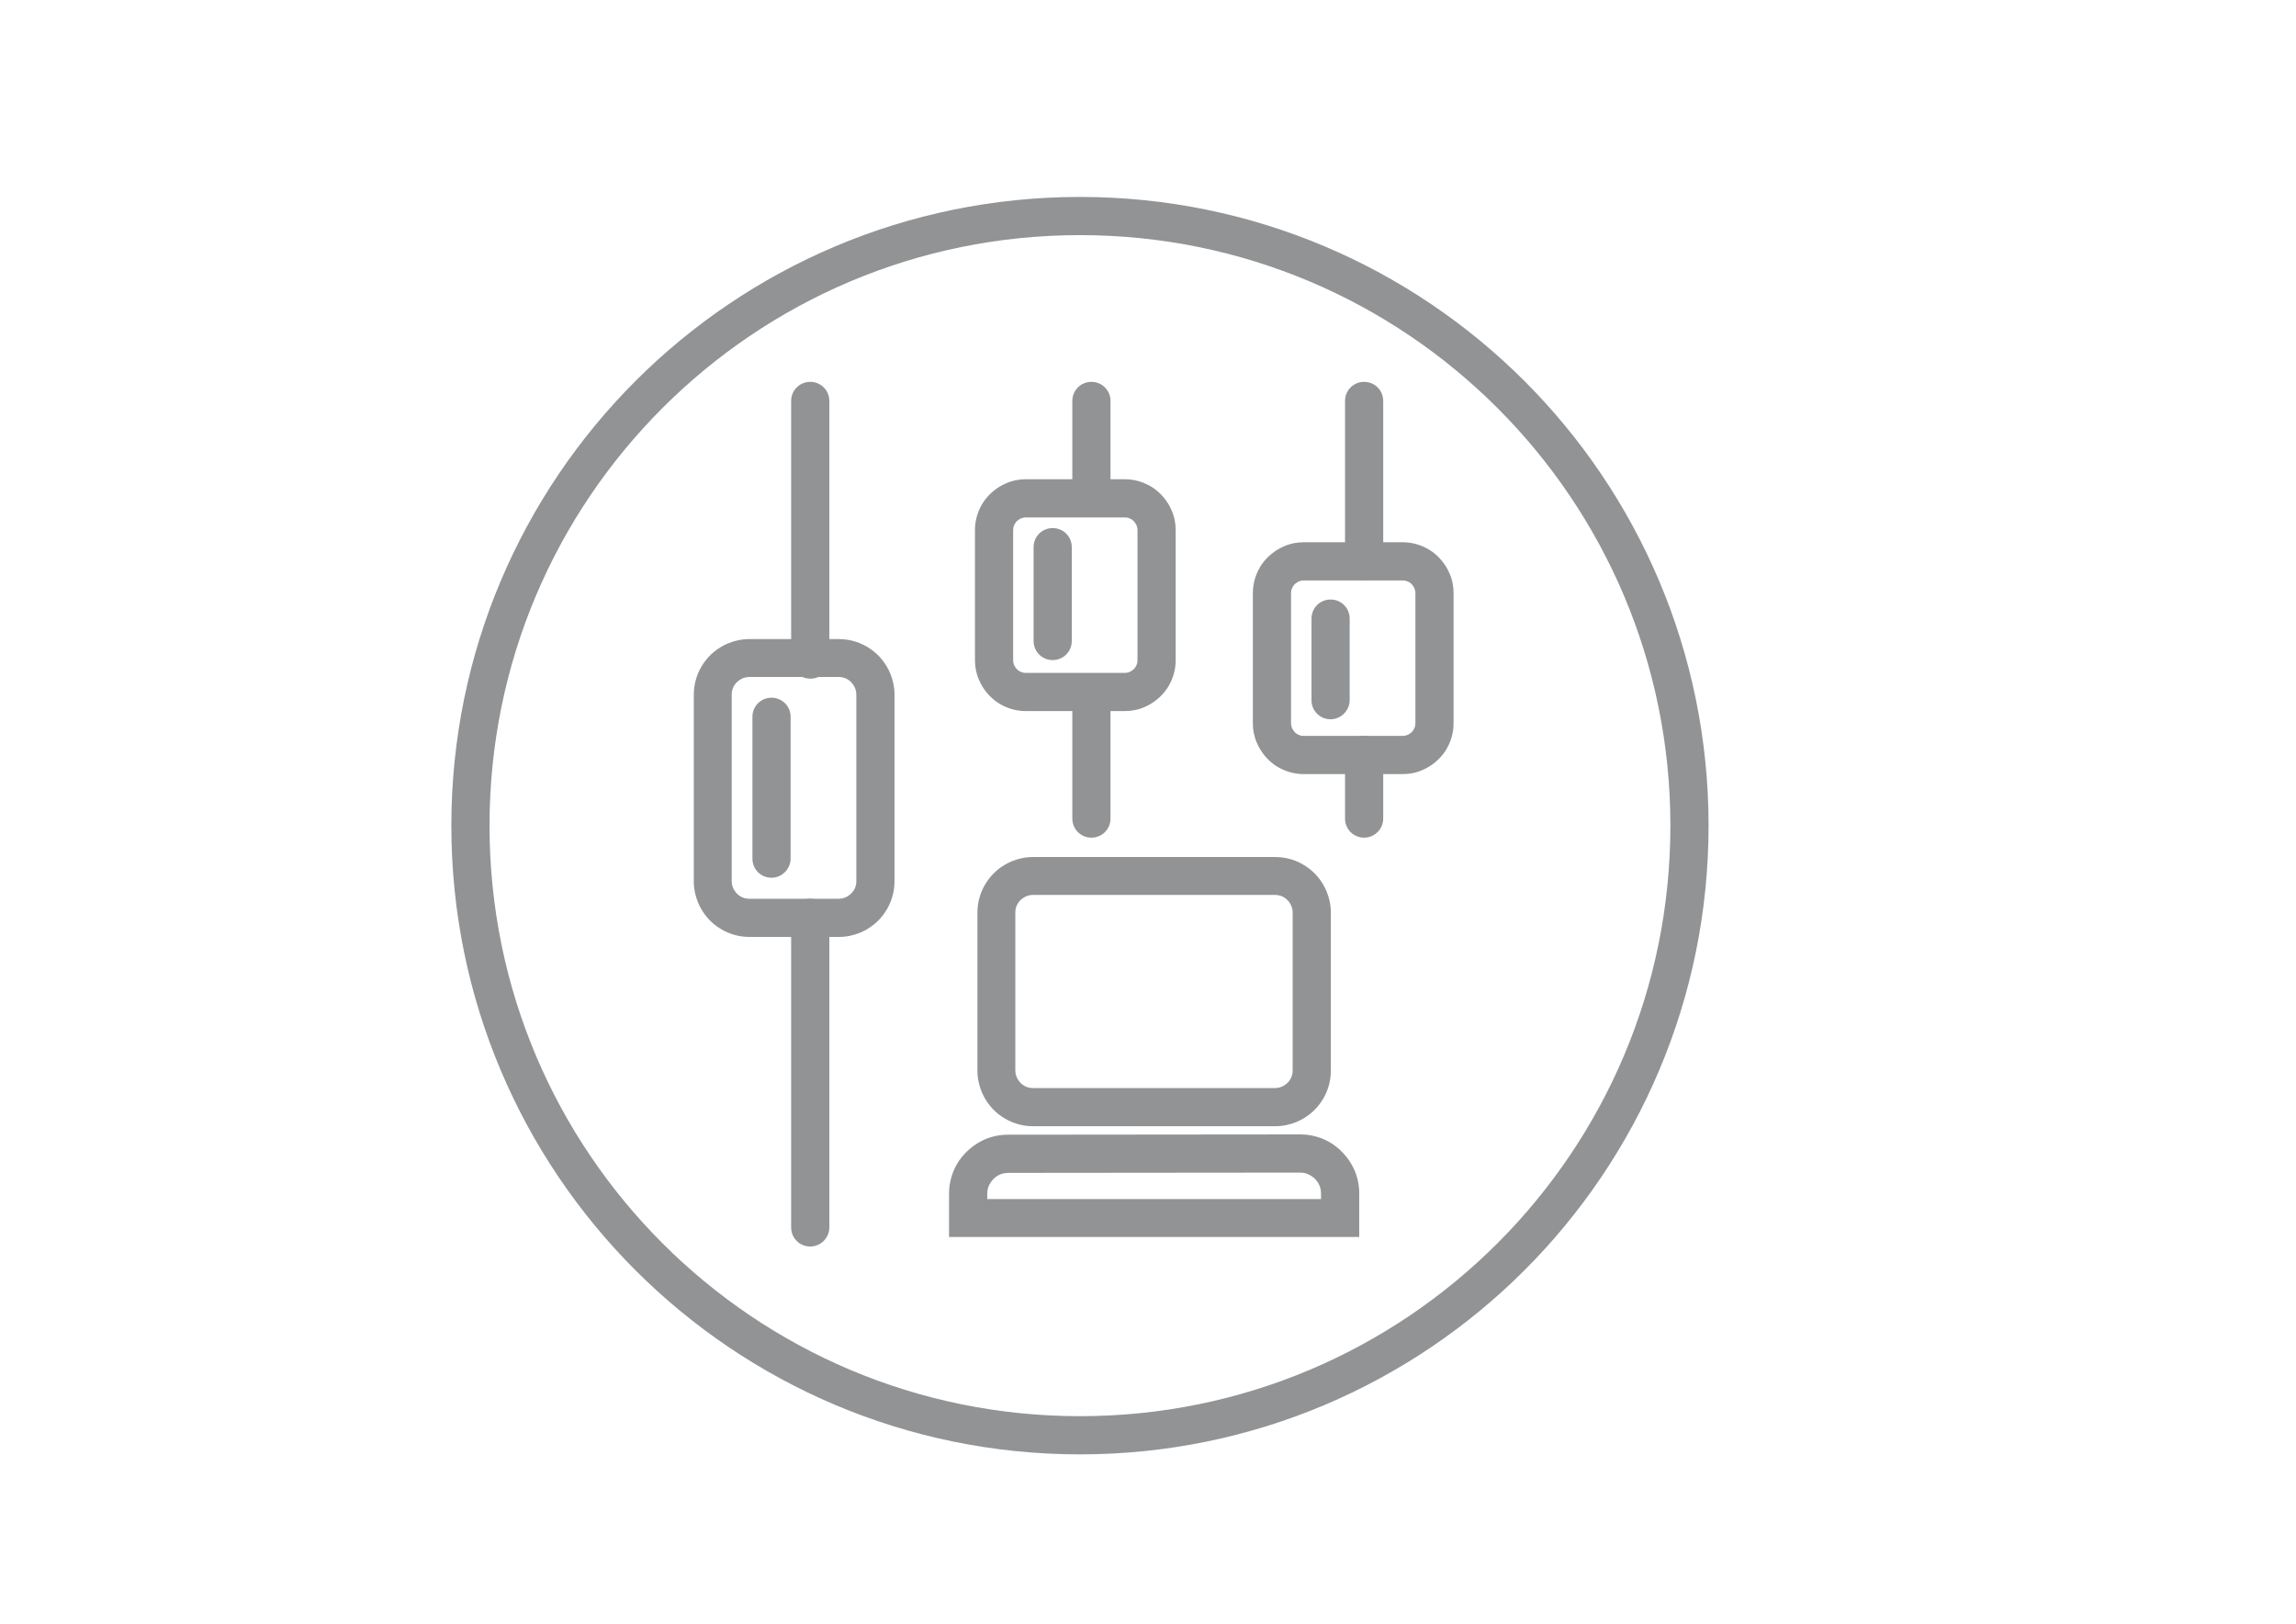 <?xml version="1.0" encoding="utf-8"?>
<!-- Generator: Adobe Illustrator 18.0.0, SVG Export Plug-In . SVG Version: 6.00 Build 0)  -->
<!DOCTYPE svg PUBLIC "-//W3C//DTD SVG 1.1//EN" "http://www.w3.org/Graphics/SVG/1.1/DTD/svg11.dtd">
<svg version="1.1" id="Layer_1" xmlns="http://www.w3.org/2000/svg" xmlns:xlink="http://www.w3.org/1999/xlink" x="0px" y="0px"
	 viewBox="0 0 841.9 595.3" enable-background="new 0 0 841.9 595.3" xml:space="preserve">
<g>
	<path fill="#919395" d="M304.1,241.9V147c0-3.9-3.1-7-7-7c-3.9,0-7,3.1-7,7v94.8c0,3.9,3.1,7,7,7
		C301,248.9,304.1,245.7,304.1,241.9"/>
	<path fill="#919395" d="M304.1,450V336.5c0-3.9-3.1-7-7-7c-3.9,0-7,3.1-7,7V450c0,3.9,3.1,7,7,7C301,457,304.1,453.8,304.1,450"/>
	<path fill="#919395" d="M321,323.1h-7c0,0.9-0.2,1.7-0.5,2.5c-0.5,1.1-1.3,2.1-2.4,2.8c-1,0.7-2.2,1.1-3.6,1.1h-32.8
		c-0.9,0-1.7-0.2-2.5-0.5c-1.1-0.5-2.1-1.3-2.8-2.4c-0.7-1-1.1-2.2-1.1-3.6v-68.4c0-0.9,0.2-1.7,0.5-2.5c0.5-1.1,1.3-2.1,2.4-2.8
		c1-0.7,2.2-1.1,3.6-1.1h32.8c0.9,0,1.7,0.2,2.5,0.5c1.1,0.5,2.1,1.3,2.8,2.4c0.7,1,1.1,2.2,1.1,3.6v68.4H321h7v-68.4
		c0-2.8-0.6-5.5-1.6-7.9c-1.6-3.7-4.1-6.8-7.4-9c-3.2-2.2-7.2-3.5-11.4-3.5h-32.8c-2.8,0-5.5,0.6-7.9,1.6c-3.7,1.6-6.8,4.1-9,7.4
		c-2.2,3.2-3.5,7.2-3.5,11.4v68.4c0,2.8,0.6,5.5,1.6,7.9c1.6,3.7,4.1,6.8,7.4,9c3.2,2.2,7.2,3.5,11.4,3.5h32.8
		c2.8,0,5.5-0.6,7.9-1.6c3.7-1.6,6.8-4.1,9-7.4c2.2-3.2,3.5-7.2,3.5-11.4H321z"/>
	<path fill="#919395" d="M289.9,314.8v-52c0-3.9-3.1-7-7-7c-3.9,0-7,3.1-7,7v52c0,3.9,3.1,7,7,7
		C286.7,321.8,289.9,318.6,289.9,314.8"/>
	<path fill="#919395" d="M407.2,300.1v-42.4c0-3.9-3.1-7-7-7c-3.9,0-7,3.1-7,7v42.4c0,3.9,3.1,7,7,7
		C404.1,307.1,407.2,304,407.2,300.1"/>
	<path fill="#919395" d="M407.2,181.8V147c0-3.9-3.1-7-7-7c-3.9,0-7,3.1-7,7v34.8c0,3.9,3.1,7,7,7
		C404.1,188.8,407.2,185.7,407.2,181.8"/>
	<path fill="#919395" d="M507.2,300.1v-23.3c0-3.9-3.1-7-7-7c-3.9,0-7,3.1-7,7v23.3c0,3.9,3.1,7,7,7
		C504,307.1,507.2,304,507.2,300.1"/>
	<path fill="#919395" d="M507.2,205.8V147c0-3.9-3.1-7-7-7c-3.9,0-7,3.1-7,7v58.7c0,3.9,3.1,7,7,7
		C504,212.8,507.2,209.7,507.2,205.8"/>
	<path fill="#919395" d="M424.1,242.1h-7c0,0.6-0.1,1.2-0.4,1.8c-0.3,0.8-0.9,1.5-1.7,2c-0.7,0.5-1.6,0.8-2.5,0.8h-36.4
		c-0.6,0-1.2-0.1-1.8-0.4c-0.8-0.3-1.5-0.9-2-1.7c-0.5-0.7-0.8-1.6-0.8-2.5v-47.8c0-0.6,0.1-1.2,0.4-1.8c0.3-0.8,0.9-1.5,1.7-2
		c0.7-0.5,1.6-0.8,2.5-0.8h36.4c0.6,0,1.2,0.1,1.8,0.4c0.8,0.3,1.5,0.9,2,1.7c0.5,0.7,0.8,1.6,0.8,2.5v47.8H424.1h7v-47.8
		c0-2.5-0.5-5-1.5-7.2c-1.4-3.3-3.8-6.2-6.7-8.2c-3-2-6.6-3.2-10.4-3.2h-36.4c-2.5,0-5,0.5-7.2,1.5c-3.3,1.4-6.2,3.8-8.2,6.7
		c-2,3-3.2,6.6-3.2,10.4v47.8c0,2.5,0.5,5,1.5,7.2c1.4,3.3,3.8,6.2,6.7,8.2c3,2,6.6,3.2,10.4,3.2h36.4c2.5,0,5-0.5,7.2-1.5
		c3.3-1.4,6.2-3.8,8.2-6.7c2-3,3.2-6.6,3.2-10.4H424.1z"/>
	<path fill="#919395" d="M393,235v-34.4c0-3.9-3.1-7-7-7c-3.9,0-7,3.1-7,7V235c0,3.9,3.1,7,7,7C389.9,242,393,238.9,393,235"/>
	<path fill="#919395" d="M526,265.2h-7c0,0.6-0.1,1.2-0.4,1.8c-0.3,0.8-0.9,1.5-1.7,2c-0.7,0.5-1.6,0.8-2.5,0.8H478
		c-0.6,0-1.2-0.1-1.8-0.4c-0.8-0.3-1.5-0.9-2-1.7c-0.5-0.7-0.8-1.6-0.8-2.5v-47.8c0-0.6,0.1-1.2,0.4-1.8c0.3-0.8,0.9-1.5,1.7-2
		c0.7-0.5,1.6-0.8,2.5-0.8h36.4c0.6,0,1.2,0.1,1.8,0.4c0.8,0.3,1.5,0.9,2,1.7c0.5,0.7,0.8,1.6,0.8,2.5v47.8H526h7v-47.8
		c0-2.5-0.5-5-1.5-7.2c-1.4-3.3-3.8-6.2-6.7-8.2c-3-2-6.6-3.2-10.4-3.2H478c-2.5,0-5,0.5-7.2,1.5c-3.3,1.4-6.2,3.8-8.2,6.7
		c-2,3-3.2,6.6-3.2,10.4v47.8c0,2.5,0.5,5,1.5,7.2c1.4,3.3,3.8,6.2,6.7,8.2c3,2,6.6,3.2,10.4,3.2h36.4c2.5,0,5-0.5,7.2-1.5
		c3.3-1.4,6.2-3.8,8.2-6.7c2-3,3.2-6.6,3.2-10.4H526z"/>
	<path fill="#919395" d="M494.9,256.7v-29.9c0-3.9-3.1-7-7-7c-3.9,0-7,3.1-7,7v29.9c0,3.9,3.1,7,7,7
		C491.7,263.7,494.9,260.5,494.9,256.7"/>
	<path fill="#919395" d="M481,392.5h-7c0,0.9-0.2,1.7-0.5,2.5c-0.5,1.1-1.3,2.1-2.4,2.8c-1,0.7-2.2,1.1-3.6,1.1h-88.8
		c-0.9,0-1.7-0.2-2.5-0.5c-1.1-0.5-2.1-1.3-2.8-2.4c-0.7-1-1.1-2.2-1.1-3.6v-57.9c0-0.9,0.2-1.7,0.5-2.5c0.5-1.1,1.3-2.1,2.4-2.8
		c1-0.7,2.2-1.1,3.6-1.1h88.8c0.9,0,1.7,0.2,2.5,0.5c1.1,0.5,2.1,1.3,2.8,2.4c0.7,1,1.1,2.2,1.1,3.6v57.9H481h7v-57.9
		c0-2.8-0.6-5.5-1.6-7.9c-1.6-3.7-4.1-6.8-7.4-9c-3.2-2.2-7.2-3.5-11.4-3.5h-88.8c-2.8,0-5.5,0.6-7.9,1.6c-3.7,1.6-6.8,4.1-9,7.4
		c-2.2,3.2-3.5,7.2-3.5,11.4v57.9c0,2.8,0.6,5.5,1.6,7.9c1.6,3.7,4.1,6.8,7.4,9c3.2,2.2,7.2,3.5,11.4,3.5h88.8
		c2.8,0,5.5-0.6,7.9-1.6c3.7-1.6,6.8-4.1,9-7.4c2.2-3.2,3.5-7.2,3.5-11.4H481z"/>
	<path fill="#919395" d="M491.4,437.5l7,0c0-3-0.6-5.8-1.7-8.4c-1.7-3.9-4.4-7.1-7.8-9.5c-3.4-2.3-7.6-3.7-12-3.7v2.5l0-2.5l0,0v2.5
		l0-2.5l-0.1,0l0.1,7l0-7l-107.3,0.1c-3,0-5.8,0.6-8.4,1.7c-3.9,1.7-7.1,4.4-9.5,7.8c-2.3,3.4-3.7,7.6-3.7,12h5.3l-5.3,0v0h5.3
		l-5.3,0l0,0.1l7-0.1l-7,0l0,16h150.4l0-16.1L491.4,437.5l-7,0l0,2.1H362l0-2.1l0,0l-6.6,0.1l6.6,0l0-0.1l-6.6,0.1l6.6,0h-5.3l5.3,0
		v0h-5.3l5.3,0v0c0-1,0.2-2,0.6-2.9c0.6-1.3,1.5-2.5,2.8-3.4c1.2-0.8,2.6-1.3,4.2-1.3l107.3-0.1l0,0l-0.1-6.4l0,6.4l0.1,0l-0.1-6.4
		l0,6.4l0-0.3v0.3h0l0-0.3v0.3c1,0,2,0.2,2.9,0.6c1.3,0.6,2.5,1.5,3.4,2.8c0.8,1.2,1.3,2.6,1.3,4.2L491.4,437.5z"/>
	<path fill="#919395" d="M619.5,302.7h-7c0,59.8-24.2,113.9-63.4,153.1c-39.2,39.2-93.3,63.4-153.1,63.4
		c-59.8,0-113.9-24.2-153.1-63.4c-39.2-39.2-63.4-93.3-63.4-153.1c0-59.8,24.2-113.9,63.4-153.1c39.2-39.2,93.3-63.4,153.1-63.4
		c59.8,0,113.9,24.2,153.1,63.4c39.2,39.2,63.4,93.3,63.4,153.1H619.5h7c0-63.6-25.8-121.3-67.5-163C517.3,98,459.6,72.2,396,72.2
		c-63.6,0-121.3,25.8-163,67.5c-41.7,41.7-67.5,99.4-67.5,163c0,63.6,25.8,121.3,67.5,163c41.7,41.7,99.4,67.5,163,67.5
		c63.6,0,121.3-25.8,163-67.5c41.7-41.7,67.5-99.4,67.5-163H619.5z"/>
</g>
</svg>
